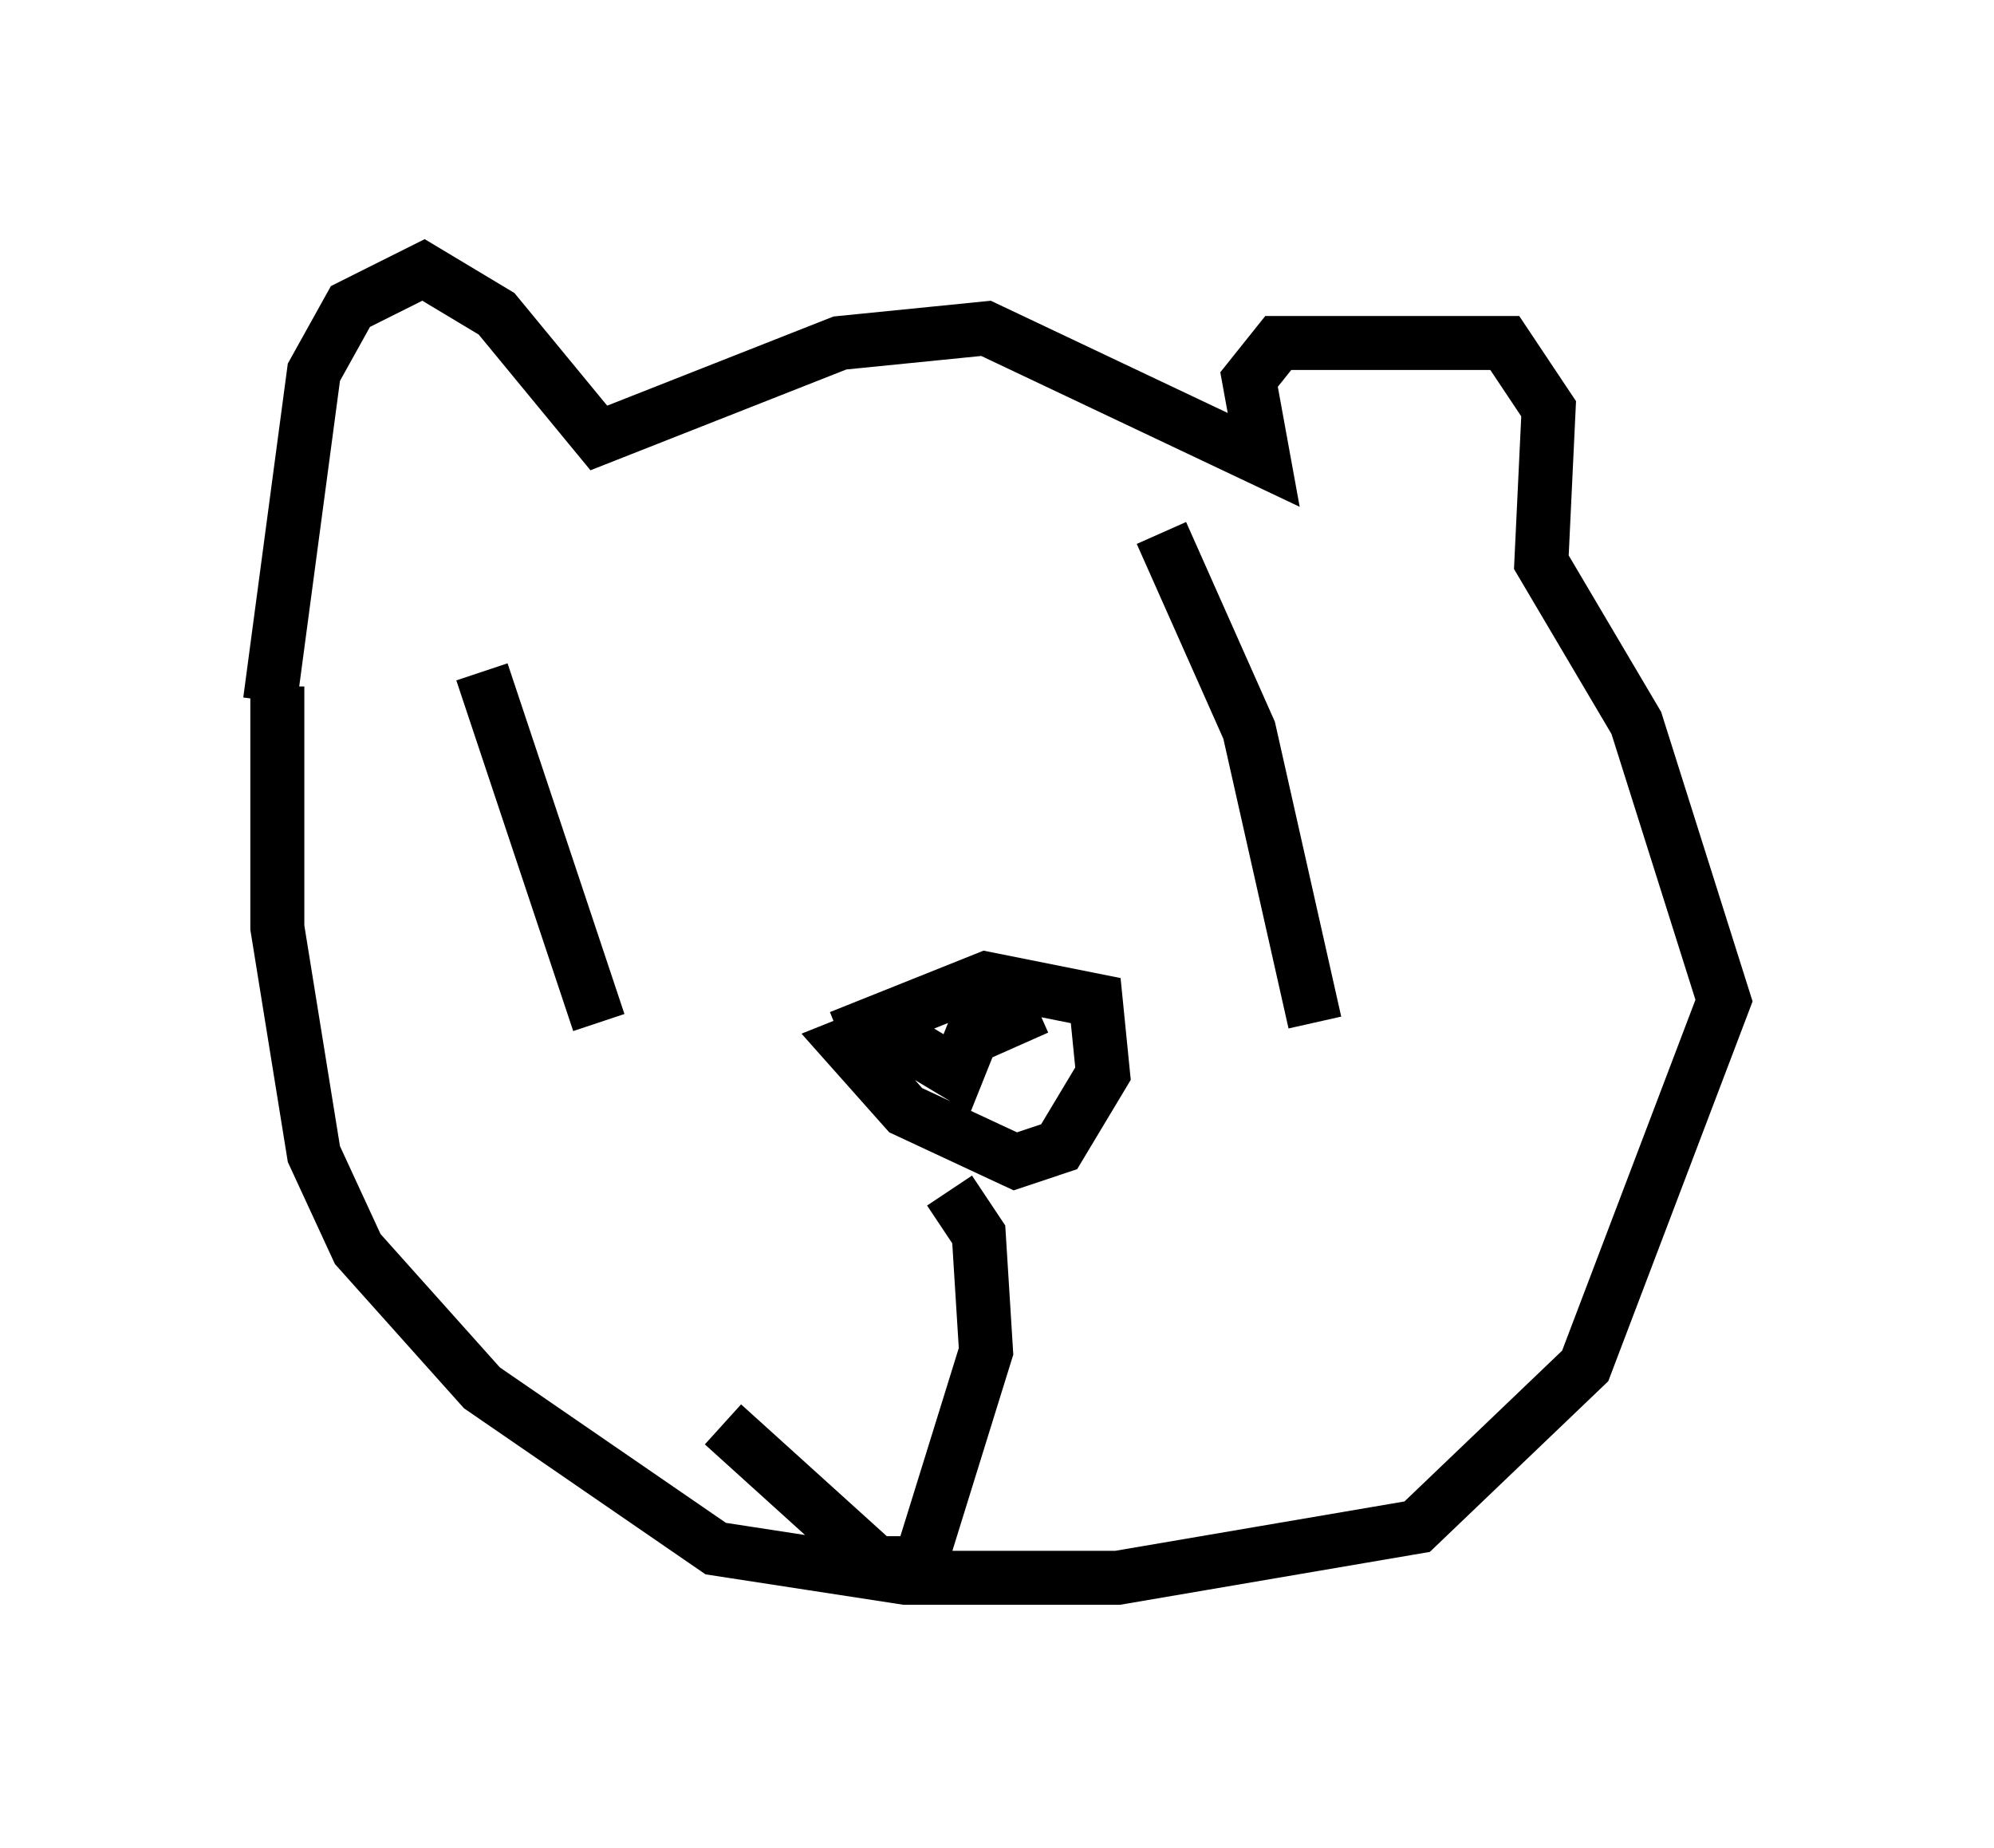 <?xml version="1.0" encoding="utf-8" ?>
<svg baseProfile="full" height="34.222" version="1.1" width="36.928" xmlns="http://www.w3.org/2000/svg" xmlns:ev="http://www.w3.org/2001/xml-events" xmlns:xlink="http://www.w3.org/1999/xlink"><defs /><rect fill="white" height="34.222" width="36.928" x="0" y="0" /><path d="M5.677, 10.007 m-0.541, 2.706 l0.0, 4.465 0.677, 4.195 l0.812, 1.759 2.3, 2.571 l4.33, 2.977 3.518, 0.541 l3.924, 0.0 5.548, -0.947 l3.112, -2.977 2.571, -6.766 l-1.624, -5.142 -1.759, -2.977 l0.135, -2.842 -0.812, -1.218 l-4.195, 0.0 -0.541, 0.677 l0.271, 1.488 -5.142, -2.436 l-2.706, 0.271 -4.465, 1.759 l-1.894, -2.3 -1.353, -0.812 l-1.353, 0.677 -0.677, 1.218 l-0.812, 6.089 m10.555, 6.225 l2.706, -1.083 2.03, 0.406 l0.135, 1.353 -0.812, 1.353 l-0.812, 0.271 -2.03, -0.947 l-1.083, -1.218 0.677, -0.271 l1.353, 0.812 0.271, -0.677 l1.218, -0.541 m2.3, -8.796 l1.624, 3.654 1.218, 5.413 m-15.426, -6.495 l2.165, 6.495 m6.495, 3.112 l0.541, 0.812 0.135, 2.165 l-1.218, 3.924 -0.812, 0.0 l-2.842, -2.571 " fill="none" stroke="black" stroke-width="1" /></svg>